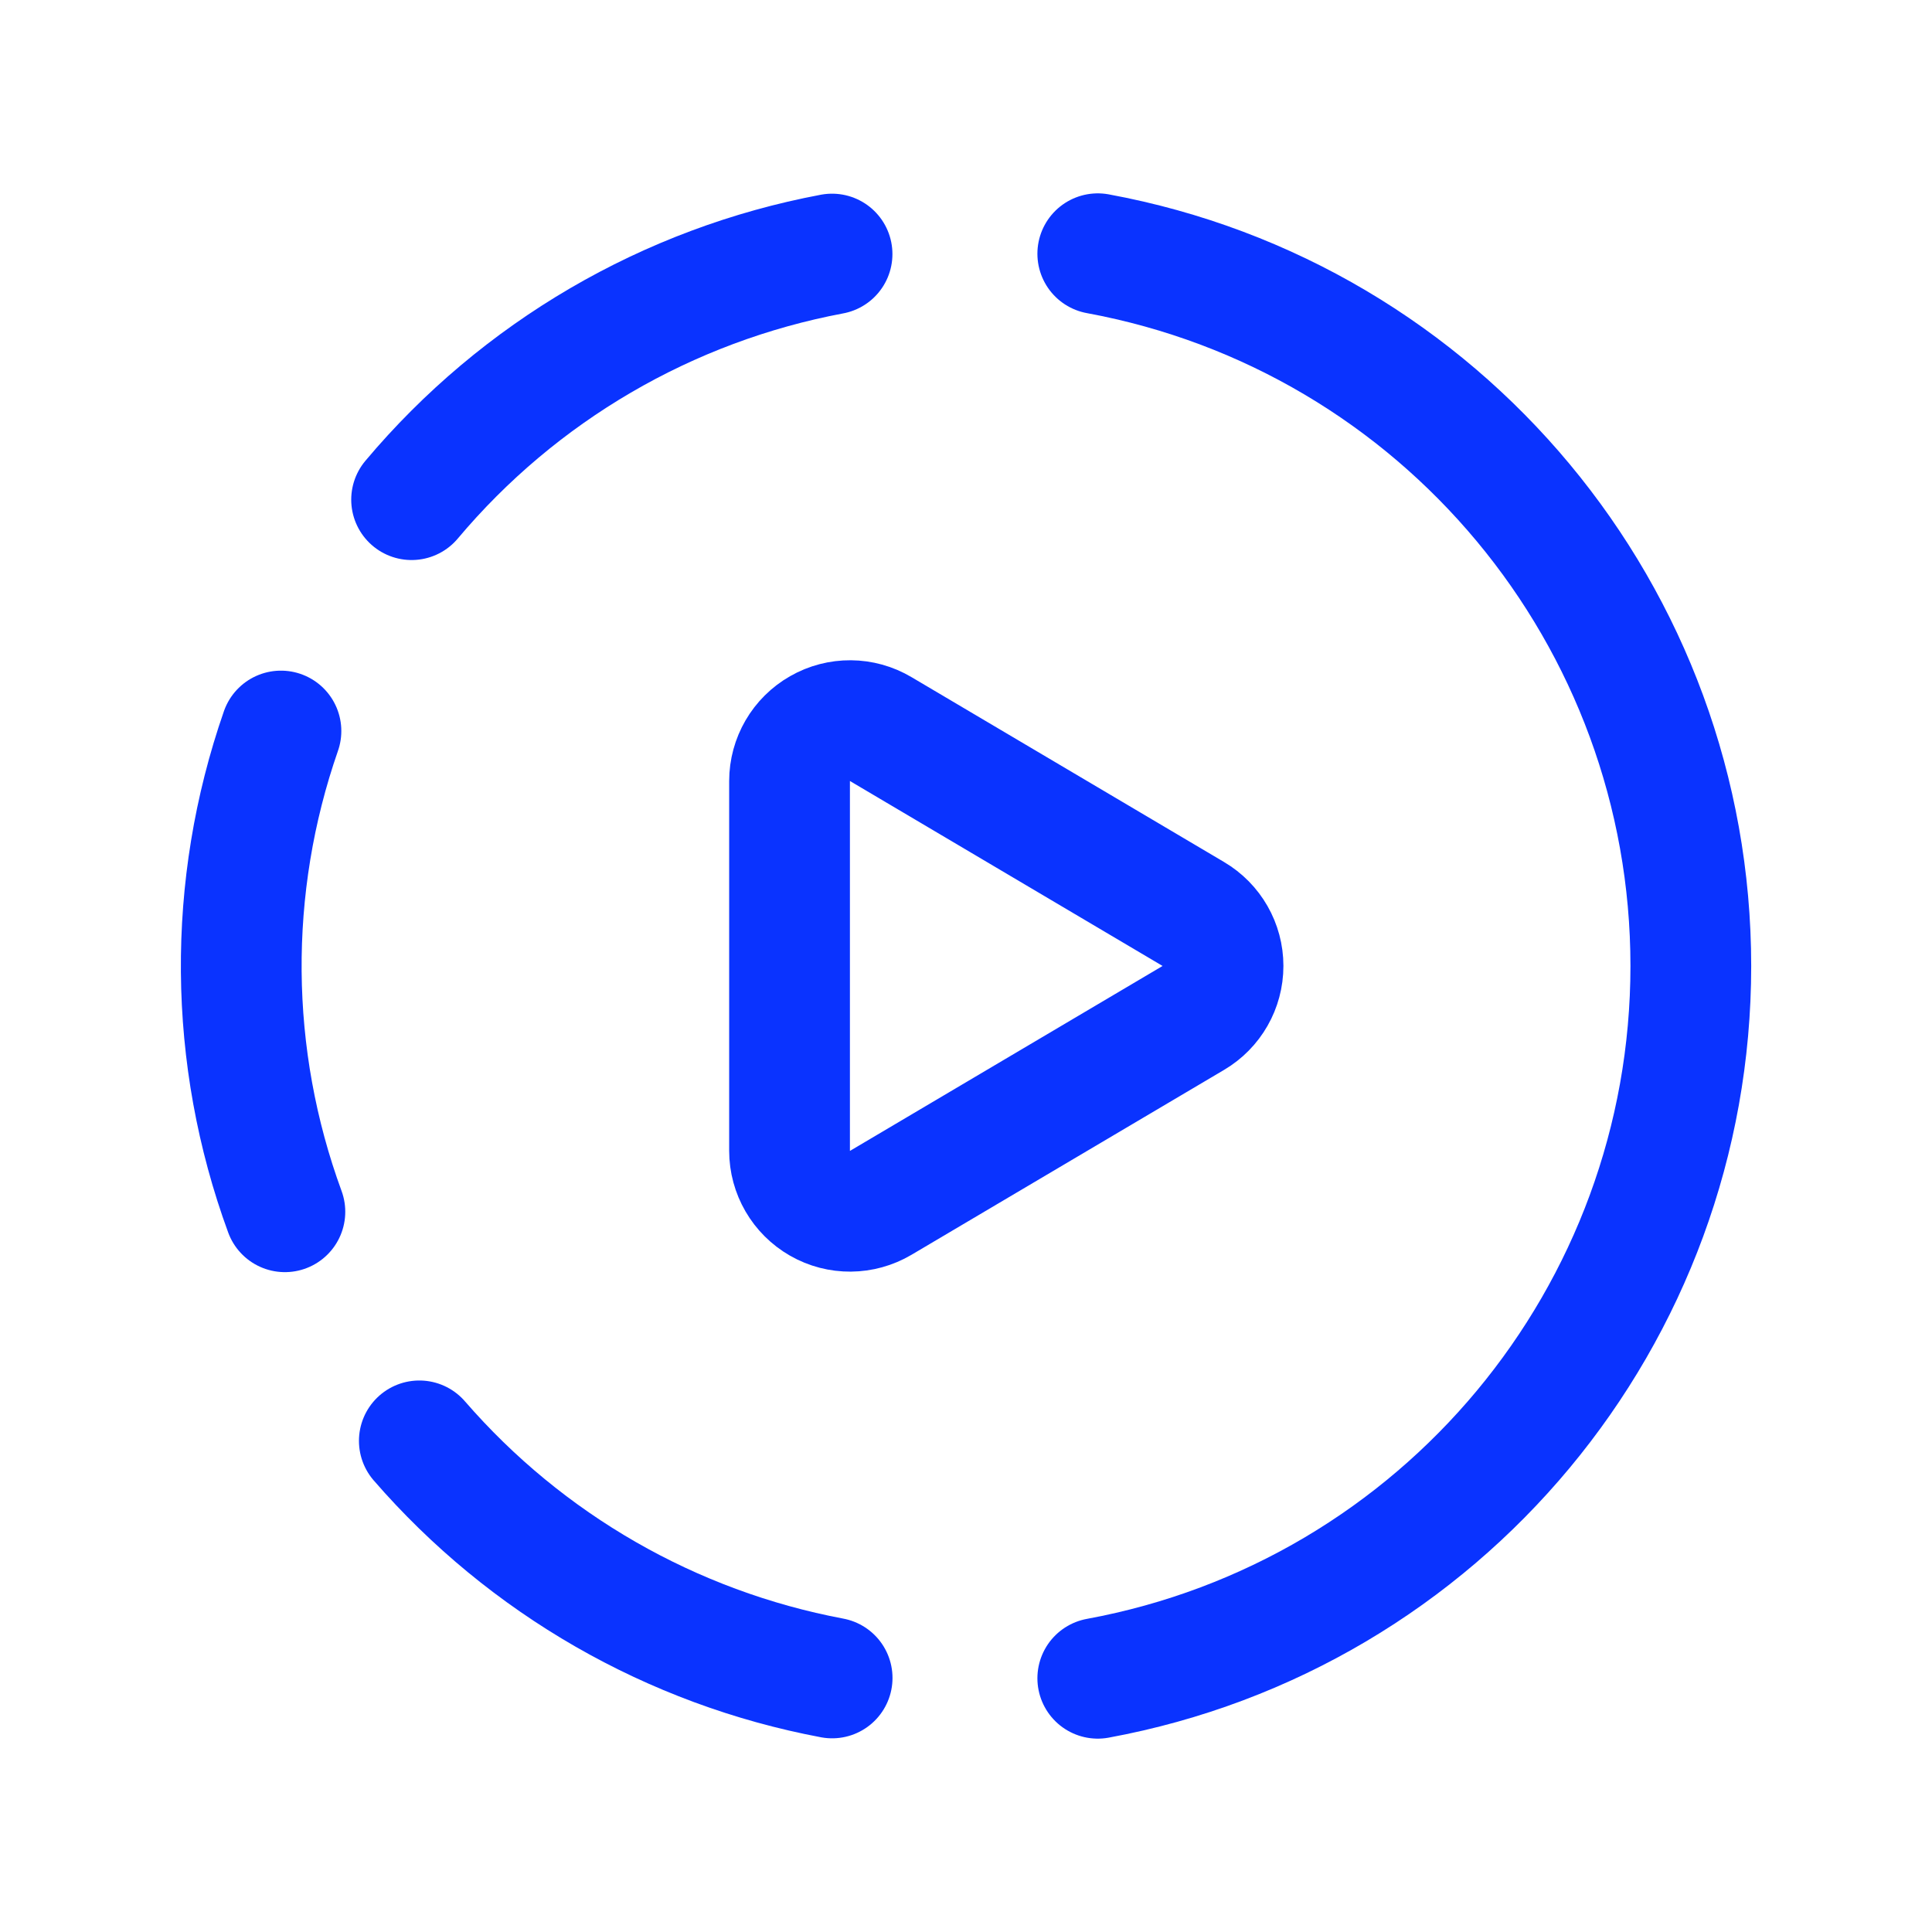 <svg width="24" height="24" viewBox="0 0 24 24" fill="none" xmlns="http://www.w3.org/2000/svg">
<path d="M10.336 3.156C8.295 3.539 6.449 4.617 5.113 6.207" stroke="#0A33FF" stroke-width="1.5" stroke-linecap="round" stroke-linejoin="round"/>
<path d="M3.49 9.081C2.816 11.018 2.833 13.128 3.539 15.053" stroke="#0A33FF" stroke-width="1.5" stroke-linecap="round" stroke-linejoin="round"/>
<path d="M5.209 17.899C6.537 19.431 8.344 20.469 10.337 20.844" stroke="#0A33FF" stroke-width="1.5" stroke-linecap="round" stroke-linejoin="round"/>
<path d="M13.637 3.152C17.905 3.939 21.004 7.66 21.004 12C21.004 16.34 17.905 20.062 13.637 20.848" stroke="#0A33FF" stroke-width="1.5" stroke-linecap="round" stroke-linejoin="round"/>
<path fill-rule="evenodd" clip-rule="evenodd" d="M10.941 9.057L14.824 11.354C15.053 11.489 15.193 11.734 15.193 11.999C15.193 12.265 15.053 12.51 14.824 12.645L10.941 14.942C10.709 15.079 10.421 15.082 10.187 14.948C9.953 14.814 9.808 14.565 9.808 14.296V9.703C9.808 9.433 9.953 9.184 10.187 9.051C10.421 8.917 10.709 8.919 10.941 9.057V9.057Z" stroke="#0A33FF" stroke-width="1.5" stroke-linecap="round" stroke-linejoin="round"/>
</svg>
